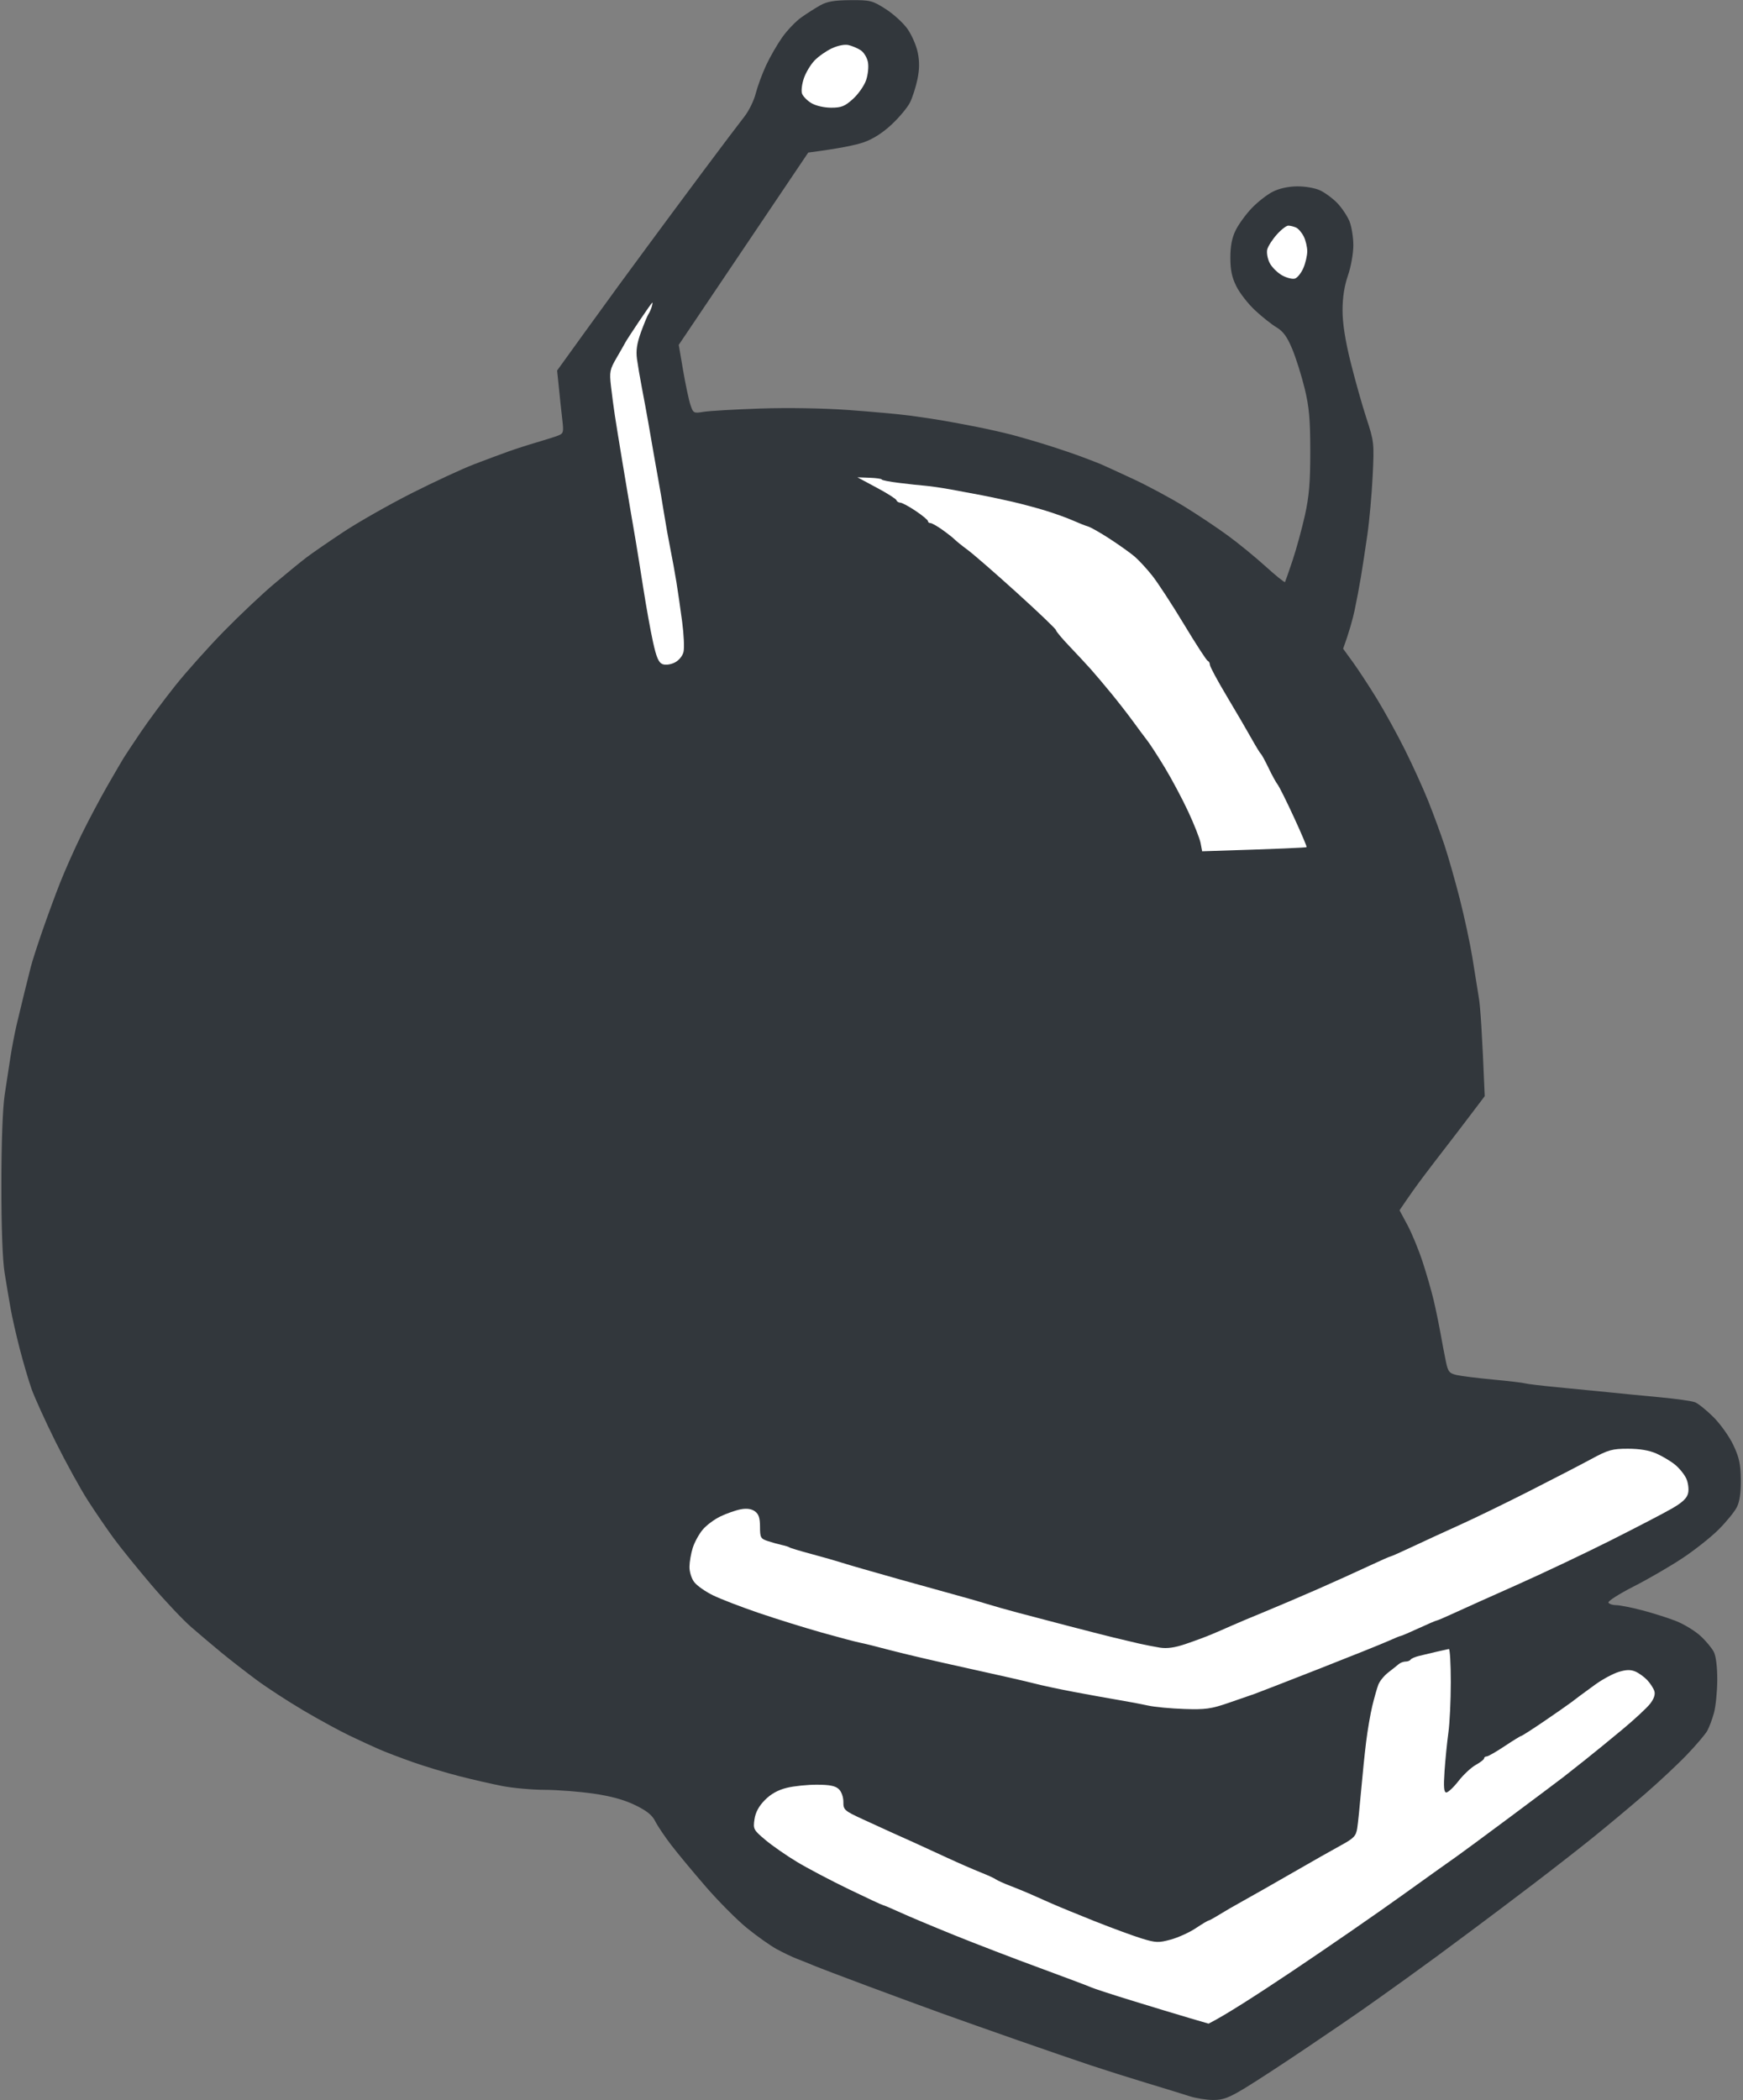 <svg xmlns="http://www.w3.org/2000/svg" viewBox="0 0 680 819" width="680" height="819">
	<rect x="0" y="0" width="680" height="819" fill="#808080" stroke="none"/>
	<style>
		tspan { white-space:pre }
		.shp0 { fill: #32373c } 
		.shp1 { fill: #ffffff } 
	</style>
	<g id="Background">
		<path id="Path 0" class="shp0" d="M320 2.08C318.07 3.16 314.76 5.27 312.64 6.77C310.51 8.27 307.17 11.75 305.21 14.5C303.26 17.25 300.4 22.2 298.87 25.5C297.34 28.8 295.52 33.75 294.82 36.5C294.13 39.25 292.13 43.3 290.39 45.5C288.65 47.7 281.44 57.25 274.36 66.73C267.29 76.21 257.68 89.17 253 95.52C248.32 101.88 243.1 108.97 241.4 111.29C239.69 113.6 233.58 122.03 227.82 130L217.35 144.5C218.44 155.35 219.04 160.86 219.38 163.75C219.95 168.55 219.81 169.07 217.75 169.87C216.51 170.35 212.8 171.53 209.5 172.49C206.2 173.45 201.25 175.04 198.5 176.02C195.75 177 189.68 179.26 185 181.05C180.32 182.84 169.3 187.95 160.5 192.4C151.7 196.86 139.78 203.63 134 207.45C128.23 211.27 121.7 215.77 119.5 217.45C117.29 219.13 111.67 223.72 107 227.66C102.32 231.59 93.5 239.92 87.38 246.16C81.27 252.4 72.68 262 68.3 267.5C63.92 273 57.9 281.11 54.92 285.53C51.94 289.94 48.95 294.44 48.28 295.53C47.61 296.61 44.73 301.55 41.88 306.5C39.04 311.45 34.5 320 31.8 325.5C29.11 331 25.35 339.44 23.45 344.25C21.55 349.06 18.41 357.61 16.46 363.25C14.51 368.89 12.52 375.07 12.04 377C11.56 378.93 10.43 383.43 9.54 387C8.65 390.57 7.3 396.2 6.52 399.5C5.75 402.8 4.67 408.43 4.11 412C3.55 415.57 2.52 422.32 1.82 427C1.04 432.23 0.54 445.71 0.54 462C0.53 478.88 0.99 491.4 1.81 496.5C2.52 500.9 3.58 507.2 4.17 510.5C4.75 513.8 6.34 520.77 7.69 526C9.04 531.23 11.09 538.2 12.24 541.5C13.39 544.8 17.63 554.14 21.66 562.25C25.7 570.36 31.39 580.71 34.32 585.25C37.24 589.79 41.78 596.42 44.41 600C47.03 603.58 53.59 611.67 58.97 618C64.36 624.33 71.41 631.79 74.64 634.59C77.86 637.39 83.2 641.9 86.5 644.62C89.8 647.33 95.88 652.05 100 655.11C104.13 658.17 112.45 663.59 118.5 667.15C124.55 670.71 132.65 675.12 136.5 676.95C140.35 678.79 145.53 681.18 148 682.25C150.47 683.33 156.32 685.56 161 687.21C165.68 688.86 173.78 691.31 179 692.65C184.22 694 191.88 695.75 196 696.55C200.13 697.35 207.55 698.01 212.5 698.03C217.45 698.05 226 698.71 231.5 699.5C238.34 700.49 243.47 701.9 247.75 703.97C252.27 706.16 254.45 707.9 255.61 710.25C256.49 712.04 259.29 716.2 261.82 719.5C264.35 722.8 270.48 730.19 275.46 735.92C280.43 741.65 287.65 748.89 291.5 752.01C295.35 755.13 300.52 758.79 303 760.15C305.48 761.5 309.07 763.22 311 763.96C312.93 764.7 315.85 765.87 317.5 766.57C319.15 767.27 328.6 770.86 338.5 774.56C348.4 778.25 361.45 783.05 367.5 785.23C373.55 787.41 386.82 792.1 397 795.66C407.18 799.22 420 803.63 425.5 805.46C431 807.29 440.9 810.42 447.5 812.41C454.1 814.4 461.52 816.68 464 817.49C466.48 818.3 470.64 818.97 473.25 818.98C477.16 819 479.37 818.17 485.75 814.31C490.01 811.73 500.93 804.61 510 798.48C519.08 792.36 528.68 785.81 531.35 783.92C534.02 782.04 537.47 779.6 539.01 778.5C540.56 777.4 544.9 774.29 548.66 771.6C552.42 768.9 557.75 765.03 560.5 763C563.25 760.96 569.77 756.12 575 752.24C580.23 748.36 590.62 740.53 598.09 734.84C605.57 729.15 616.15 720.91 621.59 716.51C627.04 712.12 636 704.63 641.5 699.88C647 695.13 654.47 688.15 658.09 684.37C661.71 680.59 665.3 676.38 666.06 675C666.82 673.63 668 670.48 668.68 668C669.36 665.52 669.93 659.79 669.96 655.25C669.98 650.15 669.47 645.95 668.62 644.25C667.86 642.74 665.5 639.91 663.37 637.97C661.24 636.03 657.02 633.46 654 632.25C650.98 631.05 645.01 629.15 640.75 628.03C636.49 626.91 631.88 626 630.5 626C629.13 626 627.77 625.55 627.5 625C627.23 624.45 631.61 621.65 637.25 618.77C642.89 615.9 651.44 610.95 656.25 607.77C661.06 604.6 667.48 599.52 670.5 596.5C673.52 593.48 676.73 589.54 677.62 587.75C678.72 585.55 679.21 582.08 679.15 577C679.07 570.95 678.5 568.34 676.2 563.5C674.63 560.2 671.13 555.3 668.42 552.61C665.71 549.92 662.49 547.34 661.25 546.86C660.01 546.39 653.94 545.53 647.75 544.95C641.56 544.37 632.45 543.49 627.5 542.97C622.55 542.46 613.55 541.58 607.5 541.01C601.45 540.43 595.83 539.76 595 539.51C594.17 539.26 588.55 538.59 582.5 538.03C576.45 537.46 570.04 536.66 568.26 536.25C565.41 535.59 564.91 534.96 564.09 531C563.57 528.52 562.63 523.58 561.99 520C561.35 516.42 560.14 510.57 559.3 507C558.45 503.43 556.51 496.68 554.97 492C553.43 487.32 550.78 480.91 549.09 477.75L546 472C549.91 466.19 552.95 461.98 555.27 458.9C557.6 455.81 561.52 450.68 564 447.49C566.48 444.3 570.92 438.49 573.87 434.59L579.24 427.5C578.24 402.7 577.52 392.8 577 389.5C576.48 386.2 575.32 379 574.43 373.5C573.54 368 571.31 357.65 569.49 350.5C567.66 343.35 564.97 333.9 563.5 329.5C562.03 325.1 559.22 317.45 557.24 312.5C555.26 307.55 551.17 298.55 548.15 292.5C545.14 286.45 540.18 277.45 537.15 272.5C534.11 267.55 529.91 261.14 527.81 258.25L524 253C526.39 246.41 527.71 241.57 528.48 238C529.24 234.43 530.35 228.57 530.94 225C531.54 221.43 532.67 214 533.46 208.5C534.25 203 535.18 192.65 535.53 185.5C536.14 172.84 536.08 172.25 533.05 163C531.35 157.78 528.56 147.88 526.86 141C524.78 132.6 523.77 126.04 523.77 121C523.78 116 524.47 111.5 525.86 107.5C527.02 104.18 527.96 98.93 527.98 95.75C527.99 92.59 527.3 88.31 526.45 86.25C525.6 84.19 523.46 81.01 521.7 79.18C519.94 77.36 516.92 75.14 515 74.24C513.02 73.32 509.12 72.64 506 72.68C502.55 72.72 499.01 73.51 496.5 74.79C494.3 75.92 490.63 78.78 488.35 81.17C486.07 83.55 483.26 87.41 482.1 89.75C480.62 92.75 480 95.91 480 100.5C480 105.36 480.6 108.2 482.39 111.75C483.7 114.36 486.96 118.54 489.64 121.03C492.31 123.52 496.07 126.51 498 127.66C500.63 129.24 502.16 131.35 504.15 136.13C505.61 139.63 507.78 146.55 508.99 151.5C510.75 158.76 511.17 163.49 511.18 176C511.19 188.13 510.73 193.56 509.08 201C507.91 206.22 505.76 214.1 504.29 218.5C502.81 222.9 501.48 226.72 501.33 227C501.17 227.28 497.77 224.54 493.77 220.92C489.77 217.29 483.13 211.86 479 208.85C474.88 205.83 467.23 200.73 462 197.51C456.77 194.29 447.77 189.45 442 186.77C436.23 184.09 430.6 181.51 429.5 181.04C428.4 180.58 425.02 179.27 422 178.14C418.98 177.01 412.9 174.95 408.5 173.57C404.1 172.19 397.8 170.36 394.5 169.5C391.2 168.65 385.13 167.28 381 166.47C376.88 165.66 371.02 164.56 368 164.04C364.98 163.52 359.13 162.64 355 162.09C350.88 161.54 340.07 160.55 331 159.9C321.19 159.19 307.2 158.96 296.5 159.33C286.6 159.67 276.7 160.25 274.5 160.61C270.63 161.25 270.46 161.16 269.36 157.89C268.73 156.02 267.45 150 266.51 144.5L264.8 134.5L315.32 59.5C327.86 57.87 333.98 56.54 337 55.48C340.57 54.24 344.38 51.81 347.88 48.53C350.84 45.77 354.04 41.92 355 40C355.97 38.08 357.27 34.02 357.91 31C358.72 27.11 358.77 24.04 358.05 20.5C357.49 17.75 355.68 13.59 354.02 11.25C352.36 8.91 348.52 5.42 345.5 3.5C340.33 0.21 339.51 0 331.75 0.06C325.48 0.1 322.66 0.59 320 2.08Z" />
		<path id="Path 1" class="shp1" d="M324.5 18.87C322.3 19.9 319.26 22.04 317.75 23.62C316.24 25.21 314.38 28.3 313.63 30.5C312.87 32.7 312.53 35.37 312.88 36.44C313.22 37.51 314.85 39.2 316.5 40.19C318.26 41.25 321.46 41.99 324.25 42C328.25 42 329.6 41.46 332.75 38.61C334.81 36.75 337.11 33.49 337.86 31.36C338.62 29.21 338.95 26.06 338.61 24.25C338.27 22.45 336.99 20.36 335.75 19.57C334.51 18.78 332.38 17.88 331 17.57C329.53 17.23 326.84 17.77 324.5 18.87ZM498.1 91.5C496.39 93.42 494.73 96.01 494.4 97.25C494.08 98.49 494.49 100.85 495.31 102.5C496.14 104.15 498.32 106.34 500.16 107.37C502 108.4 504.29 108.96 505.25 108.62C506.21 108.28 507.68 106.42 508.5 104.5C509.32 102.58 510 99.65 510 98C510 96.35 509.39 93.76 508.64 92.25C507.89 90.74 506.54 89.16 505.64 88.75C504.74 88.34 503.37 88 502.6 88C501.83 88 499.8 89.58 498.1 91.5ZM249.37 125.25C246.69 129.24 244.28 132.95 244 133.5C243.72 134.05 242.19 136.75 240.58 139.5C237.92 144.06 237.72 145.03 238.35 150.5C238.72 153.8 239.41 158.97 239.87 162C240.33 165.03 241.68 173.35 242.87 180.5C244.05 187.65 245.47 196.09 246.01 199.25C246.55 202.41 247.44 207.59 247.98 210.75C248.52 213.91 249.87 222.35 250.99 229.5C252.11 236.65 253.8 246.05 254.76 250.39C256.09 256.42 256.97 258.45 258.5 259.02C259.67 259.45 261.64 259.19 263.25 258.38C264.84 257.58 266.28 255.84 266.66 254.25C267.03 252.74 266.79 247.45 266.13 242.5C265.48 237.55 264.47 230.57 263.89 227C263.31 223.43 262.25 217.57 261.52 214C260.8 210.43 259.67 204.13 259.02 200C258.36 195.88 257.45 190.47 256.99 188C256.53 185.53 255.67 180.69 255.08 177.25C254.48 173.81 253.51 168.19 252.91 164.75C252.31 161.31 251.21 155.35 250.47 151.5C249.72 147.65 248.84 142.47 248.5 140C248.06 136.69 248.48 133.91 250.08 129.5C251.28 126.2 252.59 123.05 252.98 122.5C253.37 121.95 253.93 120.71 254.22 119.75C254.51 118.79 254.63 118 254.5 118C254.36 118 252.05 121.26 249.37 125.25ZM342 190.17C346.13 192.37 349.61 194.59 349.75 195.09C349.89 195.59 350.56 196.02 351.25 196.04C351.94 196.06 354.65 197.52 357.28 199.29C359.91 201.05 362.04 202.84 362.03 203.25C362.01 203.66 362.45 204 363 204C363.55 204 365.69 205.21 367.75 206.69C369.81 208.17 371.95 209.86 372.5 210.44C373.05 211.02 375.3 212.83 377.5 214.45C379.7 216.07 388.36 223.6 396.75 231.2C405.14 238.79 411.99 245.34 411.97 245.75C411.95 246.16 414.31 248.99 417.22 252.03C420.12 255.07 423.89 259.12 425.59 261.03C427.29 262.94 430.89 267.2 433.6 270.5C436.3 273.8 440.09 278.67 442.01 281.31C443.93 283.96 446.44 287.33 447.59 288.81C448.74 290.29 451.85 295.1 454.51 299.5C457.17 303.9 461.24 311.55 463.55 316.5C465.86 321.45 468.03 326.96 468.38 328.75L469 332C500.39 331.02 509.61 330.57 509.75 330.37C509.89 330.17 507.67 324.94 504.81 318.75C501.96 312.56 499.1 306.82 498.46 306C497.82 305.18 496.21 302.25 494.9 299.5C493.58 296.75 492.23 294.27 491.9 294C491.57 293.73 489.92 291.02 488.23 288C486.55 284.98 482.21 277.55 478.59 271.5C474.97 265.45 472.01 259.94 472.01 259.25C472 258.56 471.63 257.89 471.18 257.75C470.74 257.61 466.57 251.21 461.93 243.51C457.3 235.82 451.71 227.27 449.53 224.51C447.35 221.76 444.22 218.38 442.59 217C440.96 215.63 436.67 212.57 433.06 210.21C429.45 207.86 425.6 205.66 424.5 205.33C423.4 205.01 420.7 203.94 418.5 202.96C416.3 201.98 411.57 200.28 408 199.18C404.43 198.08 398.57 196.51 395 195.69C391.43 194.87 386.02 193.72 383 193.14C379.98 192.56 374.57 191.55 371 190.9C367.43 190.25 362.93 189.6 361 189.44C359.07 189.29 354.46 188.79 350.74 188.33C347.02 187.87 343.98 187.28 343.98 187C343.99 186.72 341.85 186.42 339.24 186.33L334.5 186.15L342 190.17ZM620.86 568.99C616.81 571.18 605.85 576.86 596.5 581.6C587.15 586.34 575 592.24 569.5 594.72C564 597.19 555.79 600.97 551.25 603.11C546.71 605.25 542.77 607 542.5 607C542.23 607 538.29 608.74 533.75 610.87C529.21 613 520.33 617.01 514 619.79C507.68 622.56 498.45 626.5 493.5 628.53C488.55 630.56 482.7 633.02 480.5 634C478.3 634.99 474.7 636.55 472.5 637.47C470.3 638.39 465.8 640.06 462.5 641.17C458.31 642.59 455.29 643.01 452.5 642.57C450.3 642.21 446.7 641.51 444.5 641.01C442.3 640.51 437.8 639.44 434.5 638.64C431.2 637.83 423.32 635.82 417 634.17C410.68 632.51 401.9 630.2 397.5 629.05C393.1 627.89 387.48 626.3 385 625.52C382.52 624.75 378.02 623.44 375 622.63C371.98 621.81 361.18 618.81 351 615.96C340.82 613.1 330.7 610.19 328.5 609.47C326.3 608.76 320.9 607.21 316.5 606.04C312.1 604.86 308.27 603.71 308 603.48C307.73 603.26 306.38 602.83 305 602.54C303.63 602.24 301.15 601.55 299.5 601C296.75 600.09 296.5 599.63 296.5 595.42C296.5 591.99 296 590.48 294.5 589.4C293.16 588.44 291.35 588.18 289 588.62C287.07 588.98 283.51 590.23 281.08 591.39C278.65 592.55 275.5 594.91 274.08 596.64C272.66 598.36 270.94 601.51 270.27 603.64C269.59 605.76 269.01 609.08 268.98 611C268.95 612.96 269.76 615.6 270.83 617C271.87 618.38 275.15 620.69 278.11 622.14C281.08 623.6 289.13 626.7 296 629.04C302.88 631.38 313.9 634.81 320.5 636.67C327.1 638.53 333.85 640.32 335.5 640.64C337.15 640.95 342.55 642.3 347.5 643.62C352.45 644.94 365.95 648.09 377.5 650.61C389.05 653.14 400.75 655.81 403.5 656.54C406.25 657.27 413.23 658.76 419 659.85C424.77 660.94 432.65 662.36 436.5 663.01C440.35 663.65 445.52 664.63 448 665.18C450.48 665.73 456.77 666.32 462 666.5C470.3 666.78 472.51 666.47 479.5 664.05C483.9 662.53 488.4 660.97 489.5 660.59C490.6 660.21 501.85 655.84 514.5 650.88C527.15 645.92 539.41 640.99 541.75 639.93C544.09 638.87 546.23 638 546.5 638C546.77 638 549.92 636.65 553.5 635C557.08 633.35 560.23 632 560.5 632C560.77 632 563.81 630.7 567.25 629.11C570.69 627.52 581.6 622.62 591.5 618.22C601.4 613.82 617.83 606.04 628 600.94C638.17 595.83 649.09 590.16 652.25 588.33C656.47 585.89 658.16 584.27 658.6 582.25C658.93 580.74 658.59 578.19 657.85 576.59C657.11 574.99 655.15 572.58 653.5 571.23C651.85 569.88 648.59 567.93 646.25 566.89C643.42 565.63 639.7 565 635.11 565C628.98 565 627.42 565.44 620.86 568.99ZM560.5 644.16C558.3 644.67 555.21 645.41 553.63 645.8C552.05 646.18 550.56 646.84 550.31 647.25C550.06 647.66 549.18 648 548.36 648C547.53 648 546.33 648.45 545.68 649.01C545.03 649.57 543.19 651.03 541.6 652.26C540 653.49 538.26 655.63 537.74 657C537.21 658.38 536.15 662.09 535.39 665.25C534.63 668.41 533.54 674.71 532.98 679.25C532.42 683.79 531.53 692.45 531 698.5C530.47 704.55 529.8 711.08 529.5 713C529.03 716.03 528.19 716.92 523.23 719.62C520.08 721.33 511.42 726.24 504 730.52C496.57 734.8 488.02 739.66 485 741.32C481.98 742.98 477.81 745.39 475.75 746.67C473.69 747.95 471.77 749 471.5 749C471.23 749 468.98 750.35 466.5 752C464.02 753.65 459.64 755.64 456.75 756.43C452 757.72 450.93 757.68 445.5 756.03C442.2 755.02 433.88 751.96 427 749.23C420.13 746.5 412.25 743.25 409.5 742.02C406.75 740.78 403.15 739.18 401.5 738.47C399.85 737.75 396.48 736.38 394 735.42C391.52 734.47 389.05 733.34 388.5 732.93C387.95 732.51 385.25 731.28 382.5 730.19C379.75 729.1 373.9 726.55 369.5 724.51C365.1 722.47 359.25 719.78 356.5 718.54C353.75 717.3 349.93 715.58 348 714.72C346.07 713.86 341.01 711.55 336.75 709.58C329.39 706.18 329 705.84 329.03 702.75C329.05 700.91 328.29 698.75 327.28 697.78C325.96 696.5 323.76 696.04 318.75 696.03C315.04 696.01 309.72 696.56 306.93 697.25C303.52 698.09 300.74 699.64 298.41 702C296.06 704.37 294.75 706.79 294.35 709.5C293.78 713.33 293.96 713.67 298.63 717.59C301.31 719.84 306.88 723.71 311 726.18C315.13 728.66 324.24 733.45 331.25 736.84C338.26 740.23 344.23 743 344.5 743C344.77 743 347.81 744.29 351.25 745.86C354.69 747.43 364.25 751.45 372.5 754.78C380.75 758.11 395.6 763.82 405.5 767.45C415.4 771.09 424.4 774.48 425.5 774.98C426.6 775.49 434.02 777.91 442 780.36C449.98 782.82 459.88 785.81 464 787.02L471.5 789.21C477.7 786.14 490.52 777.87 504 768.86C517.48 759.84 536.96 746.4 547.29 738.98C557.62 731.57 567.07 724.83 568.29 724C569.51 723.17 578.83 716.3 589 708.73C599.17 701.15 608.63 694.07 610 692.99C611.38 691.92 615.2 688.89 618.51 686.27C621.81 683.65 628.34 678.32 633.01 674.44C637.68 670.55 642.53 666.05 643.78 664.44C645.27 662.51 645.84 660.81 645.41 659.5C645.06 658.4 643.81 656.48 642.64 655.23C641.46 653.99 639.38 652.48 638 651.89C636.17 651.11 634.42 651.15 631.5 652.04C629.3 652.72 625.25 654.89 622.5 656.87C619.75 658.85 617.05 660.82 616.5 661.25C615.95 661.67 614.38 662.87 613 663.9C611.63 664.93 606.79 668.3 602.25 671.39C597.71 674.48 593.77 677 593.5 677C593.23 677 590.3 678.8 587 681C583.7 683.2 580.55 685 580 685C579.45 685 579 685.34 579.01 685.75C579.01 686.16 577.55 687.31 575.76 688.3C573.97 689.29 570.92 692.13 569 694.6C567.08 697.07 564.94 699.07 564.25 699.05C563.31 699.01 563.14 696.97 563.56 690.75C563.87 686.21 564.55 679.46 565.06 675.75C565.58 672.04 566 663.15 566 656C566 648.85 565.66 643.05 565.25 643.11C564.84 643.18 562.7 643.65 560.5 644.16Z" />
	</g>
</svg>